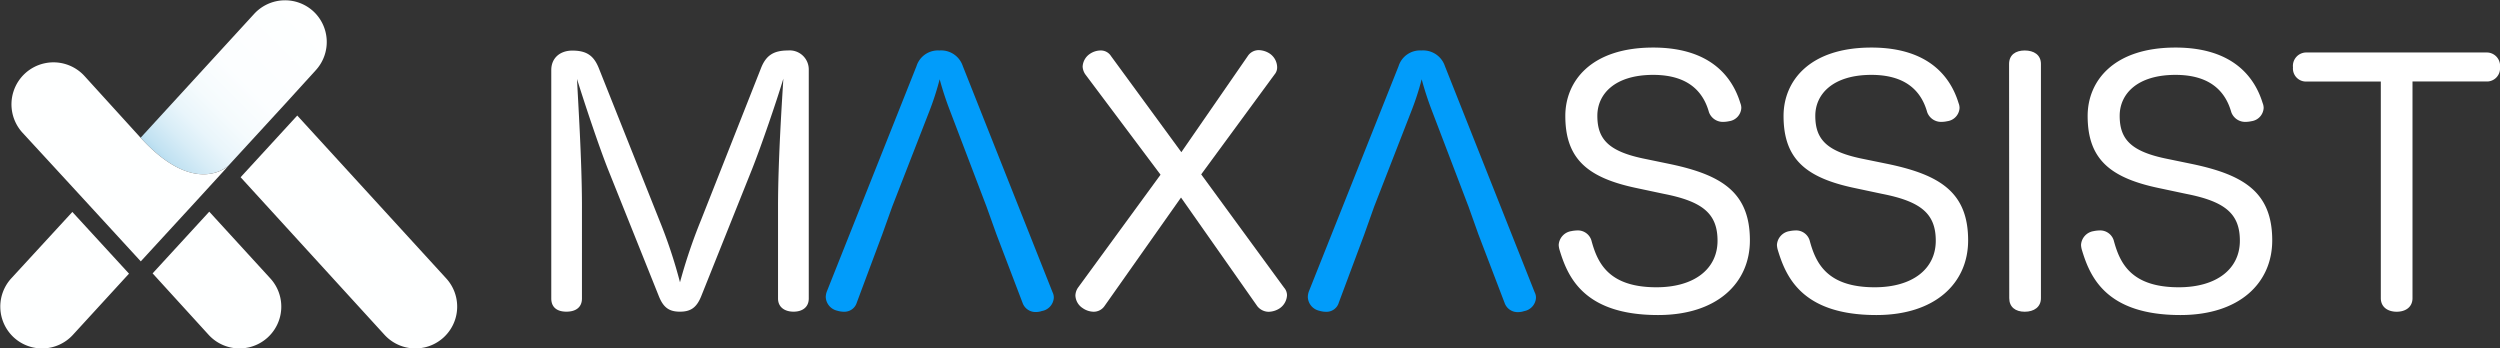 <svg xmlns="http://www.w3.org/2000/svg" xmlns:xlink="http://www.w3.org/1999/xlink" viewBox="0 0 445.74 62.13"><rect x="0" y="0" width="445.74" height="62.13" fill="#333333" stroke="none"/><defs><style>.cls-1{fill:#feffff;}.cls-2{fill:url(#未命名的渐变_26);}.cls-3{fill:#019cfa;}.cls-4{fill:#fff;}</style><linearGradient id="未命名的渐变_26" x1="29.73" y1="29.27" x2="56.45" y2="2.54" gradientUnits="userSpaceOnUse"><stop offset="0" stop-color="#b7ddf0"/><stop offset="0.03" stop-color="#c2e2f2"/><stop offset="0.13" stop-color="#d8edf7"/><stop offset="0.23" stop-color="#e9f5fb"/><stop offset="0.36" stop-color="#f5fbfd"/><stop offset="0.54" stop-color="#fcfeff"/><stop offset="1" stop-color="#feffff"/></linearGradient></defs><title>资源 2</title><g id="图层_2" data-name="图层 2"><g id="图层_1-2" data-name="图层 1"><path class="cls-1" d="M37.2,59.7a7.45,7.45,0,0,0,11-10.06L37.31,37.74l-10.1,11Z"/><path class="cls-1" d="M2,49.64a7.47,7.47,0,0,0,.47,10.53h0A7.45,7.45,0,0,0,13,59.7l10-10.91-10.1-11Z"/><path class="cls-1" d="M79.56,49.64,53,20.6l-10.1,11L68.56,59.7a7.45,7.45,0,1,0,11-10.06Z"/><path class="cls-2" d="M55.85,2h0a7.47,7.47,0,0,0-10.53.47L25.07,24.56C34.9,35.33,40.76,29.5,40.76,29.5l10.1-11,5.46-6A7.45,7.45,0,0,0,55.85,2Z"/><path class="cls-1" d="M25.07,24.56l-10-11A7.45,7.45,0,1,0,4,23.65L9.39,29.5,15,35.6l10.1,11,10.11-11,5.58-6.1S34.9,35.33,25.07,24.56Z"/><path class="cls-3" d="M175.9,36.86l-6.53-17.14a55.59,55.59,0,0,1-1.83-5.59,49.91,49.91,0,0,1-1.82,5.65l-6.65,17.08Zm0,0H159.07L157.3,41.8h0l-4.53,12.13a2.3,2.3,0,0,1-2.3,1.65,4,4,0,0,1-1.18-.18A2.62,2.62,0,0,1,147.23,53a2.89,2.89,0,0,1,.18-1l16-40.21A4,4,0,0,1,167.48,9a4.07,4.07,0,0,1,4.18,2.77l16,40.32a2.18,2.18,0,0,1,.23,1,2.56,2.56,0,0,1-2.12,2.36,3.23,3.23,0,0,1-1.06.18A2.44,2.44,0,0,1,182.32,54L177.67,41.8"/><path class="cls-4" d="M222.47,10a2.32,2.32,0,0,1,2-1.06,3.74,3.74,0,0,1,1.88.59A3,3,0,0,1,227.71,12a1.93,1.93,0,0,1-.48,1.3L214.17,31.09l14.77,20.19a2.08,2.08,0,0,1,.53,1.35A3,3,0,0,1,228.12,55a3.78,3.78,0,0,1-1.89.59,2.61,2.61,0,0,1-2.06-1l-13.6-19.37L196.92,54.58a2.33,2.33,0,0,1-1.95,1,3.52,3.52,0,0,1-1.94-.65,2.81,2.81,0,0,1-1.29-2.24,2.63,2.63,0,0,1,.47-1.41l14.71-20.13L193.5,13.25a2.71,2.71,0,0,1-.47-1.36,2.9,2.9,0,0,1,1.3-2.29A3.44,3.44,0,0,1,196.21,9a2.14,2.14,0,0,1,1.88,1l12.54,17.13Z"/><path class="cls-4" d="M297.81,29.26C307,31.2,312,34.32,312,42.86c0,7.59-5.83,13.31-16.37,13.31-13.42,0-16.18-7-17.6-11.72a3.92,3.92,0,0,1-.12-.77,2.65,2.65,0,0,1,2.24-2.47,5.8,5.8,0,0,1,1-.12,2.52,2.52,0,0,1,2.59,1.77c1.06,3.94,3,8.36,11.6,8.36,6.71,0,10.89-3.24,10.89-8.3,0-4.83-2.65-7-9.59-8.36l-4.71-1c-8.83-1.83-12.84-5.18-12.84-12.89,0-6.19,4.59-12.19,15.66-12.19,10.6,0,14.25,5.65,15.54,9.89a2.31,2.31,0,0,1,.18.88,2.52,2.52,0,0,1-2.18,2.36,5.07,5.07,0,0,1-1,.12A2.63,2.63,0,0,1,304.7,20c-.94-3.36-3.41-6.65-9.95-6.65-6.83,0-9.95,3.41-9.95,7.3,0,4.23,2.06,6.41,8.66,7.71Z"/><path class="cls-4" d="M336.72,29.26c9.19,1.94,14.19,5.06,14.19,13.6,0,7.59-5.83,13.31-16.36,13.31-13.43,0-16.19-7-17.61-11.72a3.92,3.92,0,0,1-.12-.77,2.65,2.65,0,0,1,2.24-2.47,5.8,5.8,0,0,1,1-.12,2.52,2.52,0,0,1,2.59,1.77c1.06,3.94,3,8.36,11.6,8.36,6.71,0,10.89-3.24,10.89-8.3,0-4.83-2.65-7-9.59-8.36l-4.71-1C322,31.73,318,28.38,318,20.67c0-6.19,4.59-12.19,15.66-12.19,10.6,0,14.25,5.65,15.54,9.89a2.31,2.31,0,0,1,.18.88,2.52,2.52,0,0,1-2.18,2.36,5.07,5.07,0,0,1-1,.12A2.63,2.63,0,0,1,343.61,20c-.94-3.36-3.41-6.65-9.95-6.65-6.83,0-10,3.41-10,7.3,0,4.23,2.06,6.41,8.66,7.71Z"/><path class="cls-4" d="M358.21,11.42C358.21,9.77,359.39,9,361,9s2.89.76,2.89,2.41V53.16c0,1.59-1.24,2.42-2.89,2.42s-2.76-.83-2.76-2.42Z"/><path class="cls-4" d="M390.94,29.26c9.18,1.94,14.19,5.06,14.19,13.6,0,7.59-5.83,13.31-16.37,13.31-13.42,0-16.19-7-17.6-11.72a3.92,3.92,0,0,1-.12-.77,2.64,2.64,0,0,1,2.24-2.47,5.58,5.58,0,0,1,1-.12,2.53,2.53,0,0,1,2.59,1.77c1.06,3.94,3,8.36,11.6,8.36,6.71,0,10.89-3.24,10.89-8.3,0-4.83-2.65-7-9.6-8.36l-4.71-1c-8.83-1.83-12.83-5.18-12.83-12.89,0-6.19,4.59-12.19,15.66-12.19,10.59,0,14.24,5.65,15.54,9.89a2.31,2.31,0,0,1,.18.88,2.52,2.52,0,0,1-2.18,2.36,5.17,5.17,0,0,1-1,.12A2.63,2.63,0,0,1,397.83,20c-.95-3.36-3.42-6.65-9.95-6.65-6.83,0-9.95,3.41-9.95,7.3,0,4.23,2.06,6.41,8.65,7.71Z"/><path class="cls-4" d="M411.13,14.54a2.32,2.32,0,0,1-2.3-2.53,2.39,2.39,0,0,1,2.24-2.65h32.44A2.38,2.38,0,0,1,445.74,12a2.34,2.34,0,0,1-2.23,2.53H430.14V53.16c0,1.59-1.23,2.42-2.82,2.42s-2.83-.83-2.83-2.42V14.54Z"/><path class="cls-4" d="M125,52.87c-.82,2-1.88,2.7-3.77,2.7s-2.94-.7-3.76-2.76L108.53,30.5c-1.71-4.24-4.53-12.77-5.65-16.42.17,3.82.88,14.48.88,22.78V53.22c0,1.59-1.12,2.35-2.77,2.35s-2.7-.76-2.7-2.35V12.49c0-2.12,1.53-3.47,3.76-3.47,2.59,0,3.83.94,4.71,3.12l10.83,27.19a87.76,87.76,0,0,1,3.65,11A95.19,95.19,0,0,1,125,39.21l10.66-27C136.55,9.9,137.9,9,140.49,9a3.4,3.4,0,0,1,3.71,3.47V53.22c0,1.59-1.18,2.35-2.71,2.35s-2.77-.76-2.77-2.35V36.92c0-8.36.71-18.9.95-22.9-1.12,3.77-4,12.18-5.6,16.19Z"/><path class="cls-3" d="M273.62,52.1l-16-40.32A4.09,4.09,0,0,0,253.43,9a4,4,0,0,0-4.06,2.77L233.35,52a3.14,3.14,0,0,0-.17,1,2.61,2.61,0,0,0,2.06,2.41,4,4,0,0,0,1.17.18,2.28,2.28,0,0,0,2.3-1.65l4.53-12.13L245,36.86l6.65-17.08a48,48,0,0,0,1.83-5.65,55.64,55.64,0,0,0,1.82,5.59l6.54,17.14,1.76,4.94L268.26,54a2.46,2.46,0,0,0,2.42,1.65,3.32,3.32,0,0,0,1.06-.18,2.57,2.57,0,0,0,2.12-2.36A2.07,2.07,0,0,0,273.62,52.1Z"/></g></g></svg>